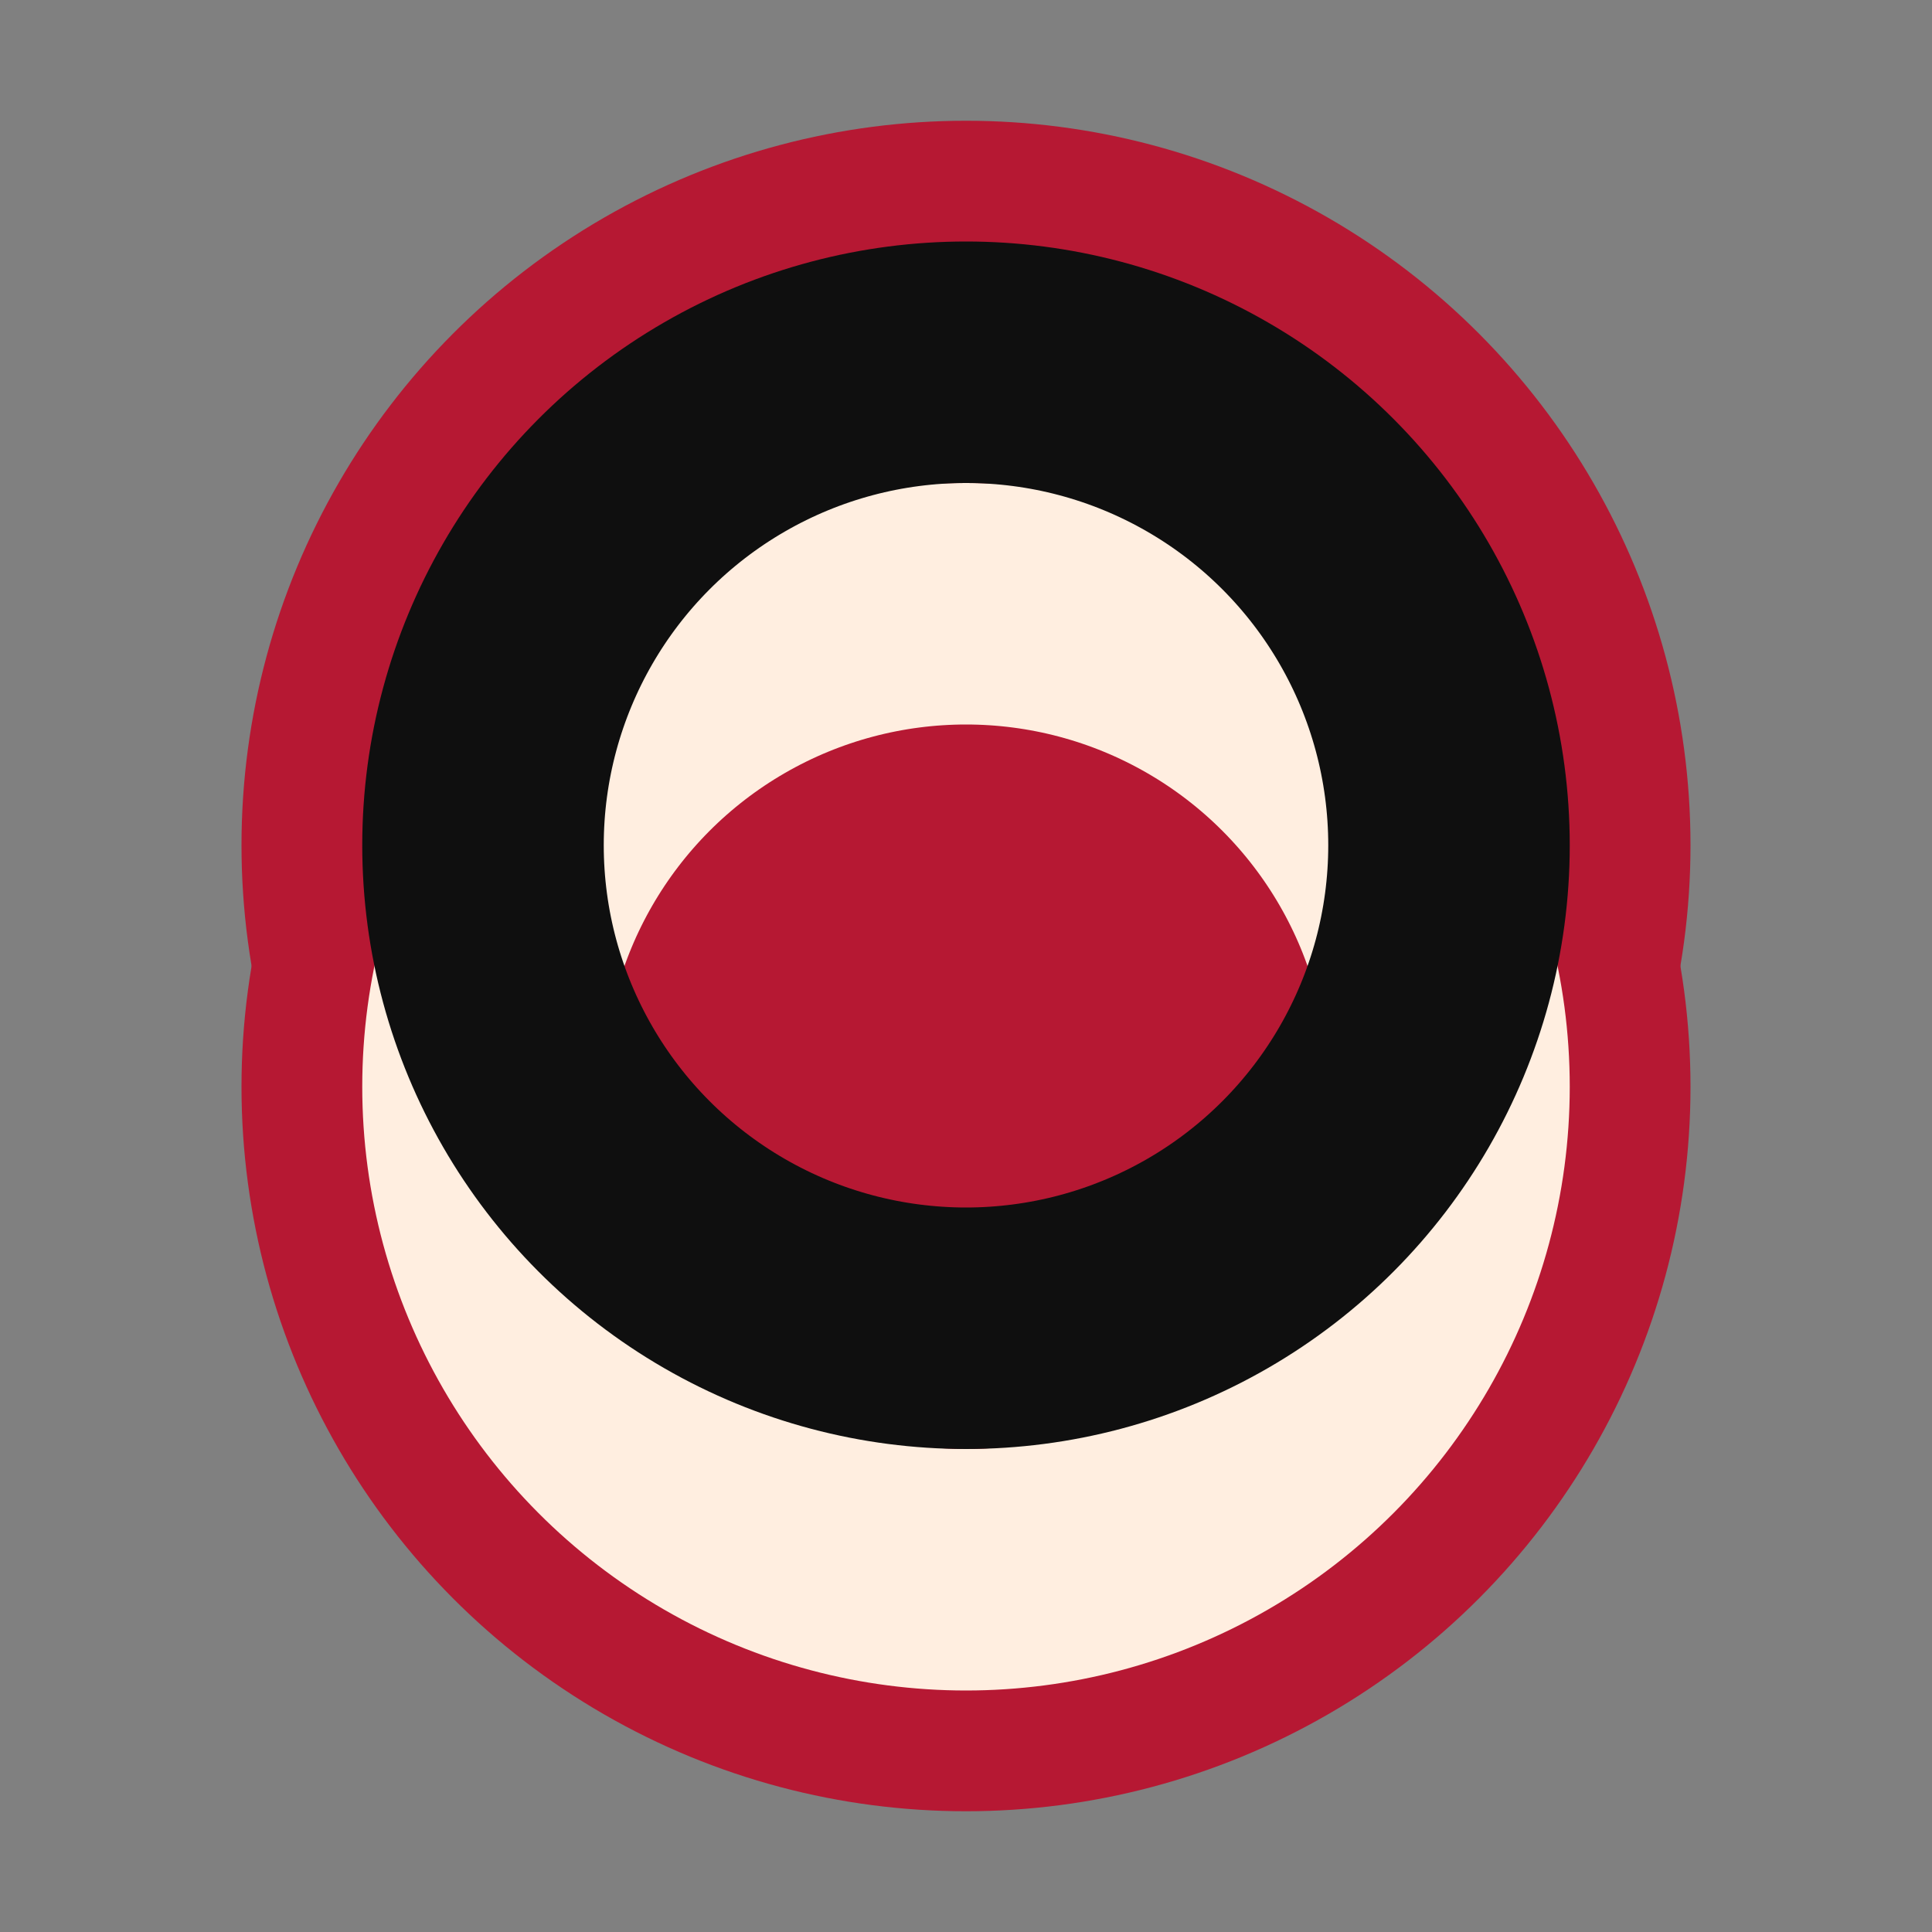 <!-- Copyright 2023 Gabriel Bjørnager Jensen. -->
<svg height="96" width="96" xmlns="http://www.w3.org/2000/svg">
	<rect width="100%" height="100%" fill="#808080" stroke="none"/>
	<!-- background -->
	<circle cx="48" cy="54" fill="#B61833" r="36" />
	<circle cx="48" cy="42" fill="#B61833" r="36" />
	<!-- circles -->
	<circle cx="48" cy="54" fill="none" r="24" stroke="#FFEEE0" stroke-width="12" />
	<circle cx="48" cy="42" fill="none" r="24" stroke="#0F0F0F" stroke-width="12" />
</svg>
